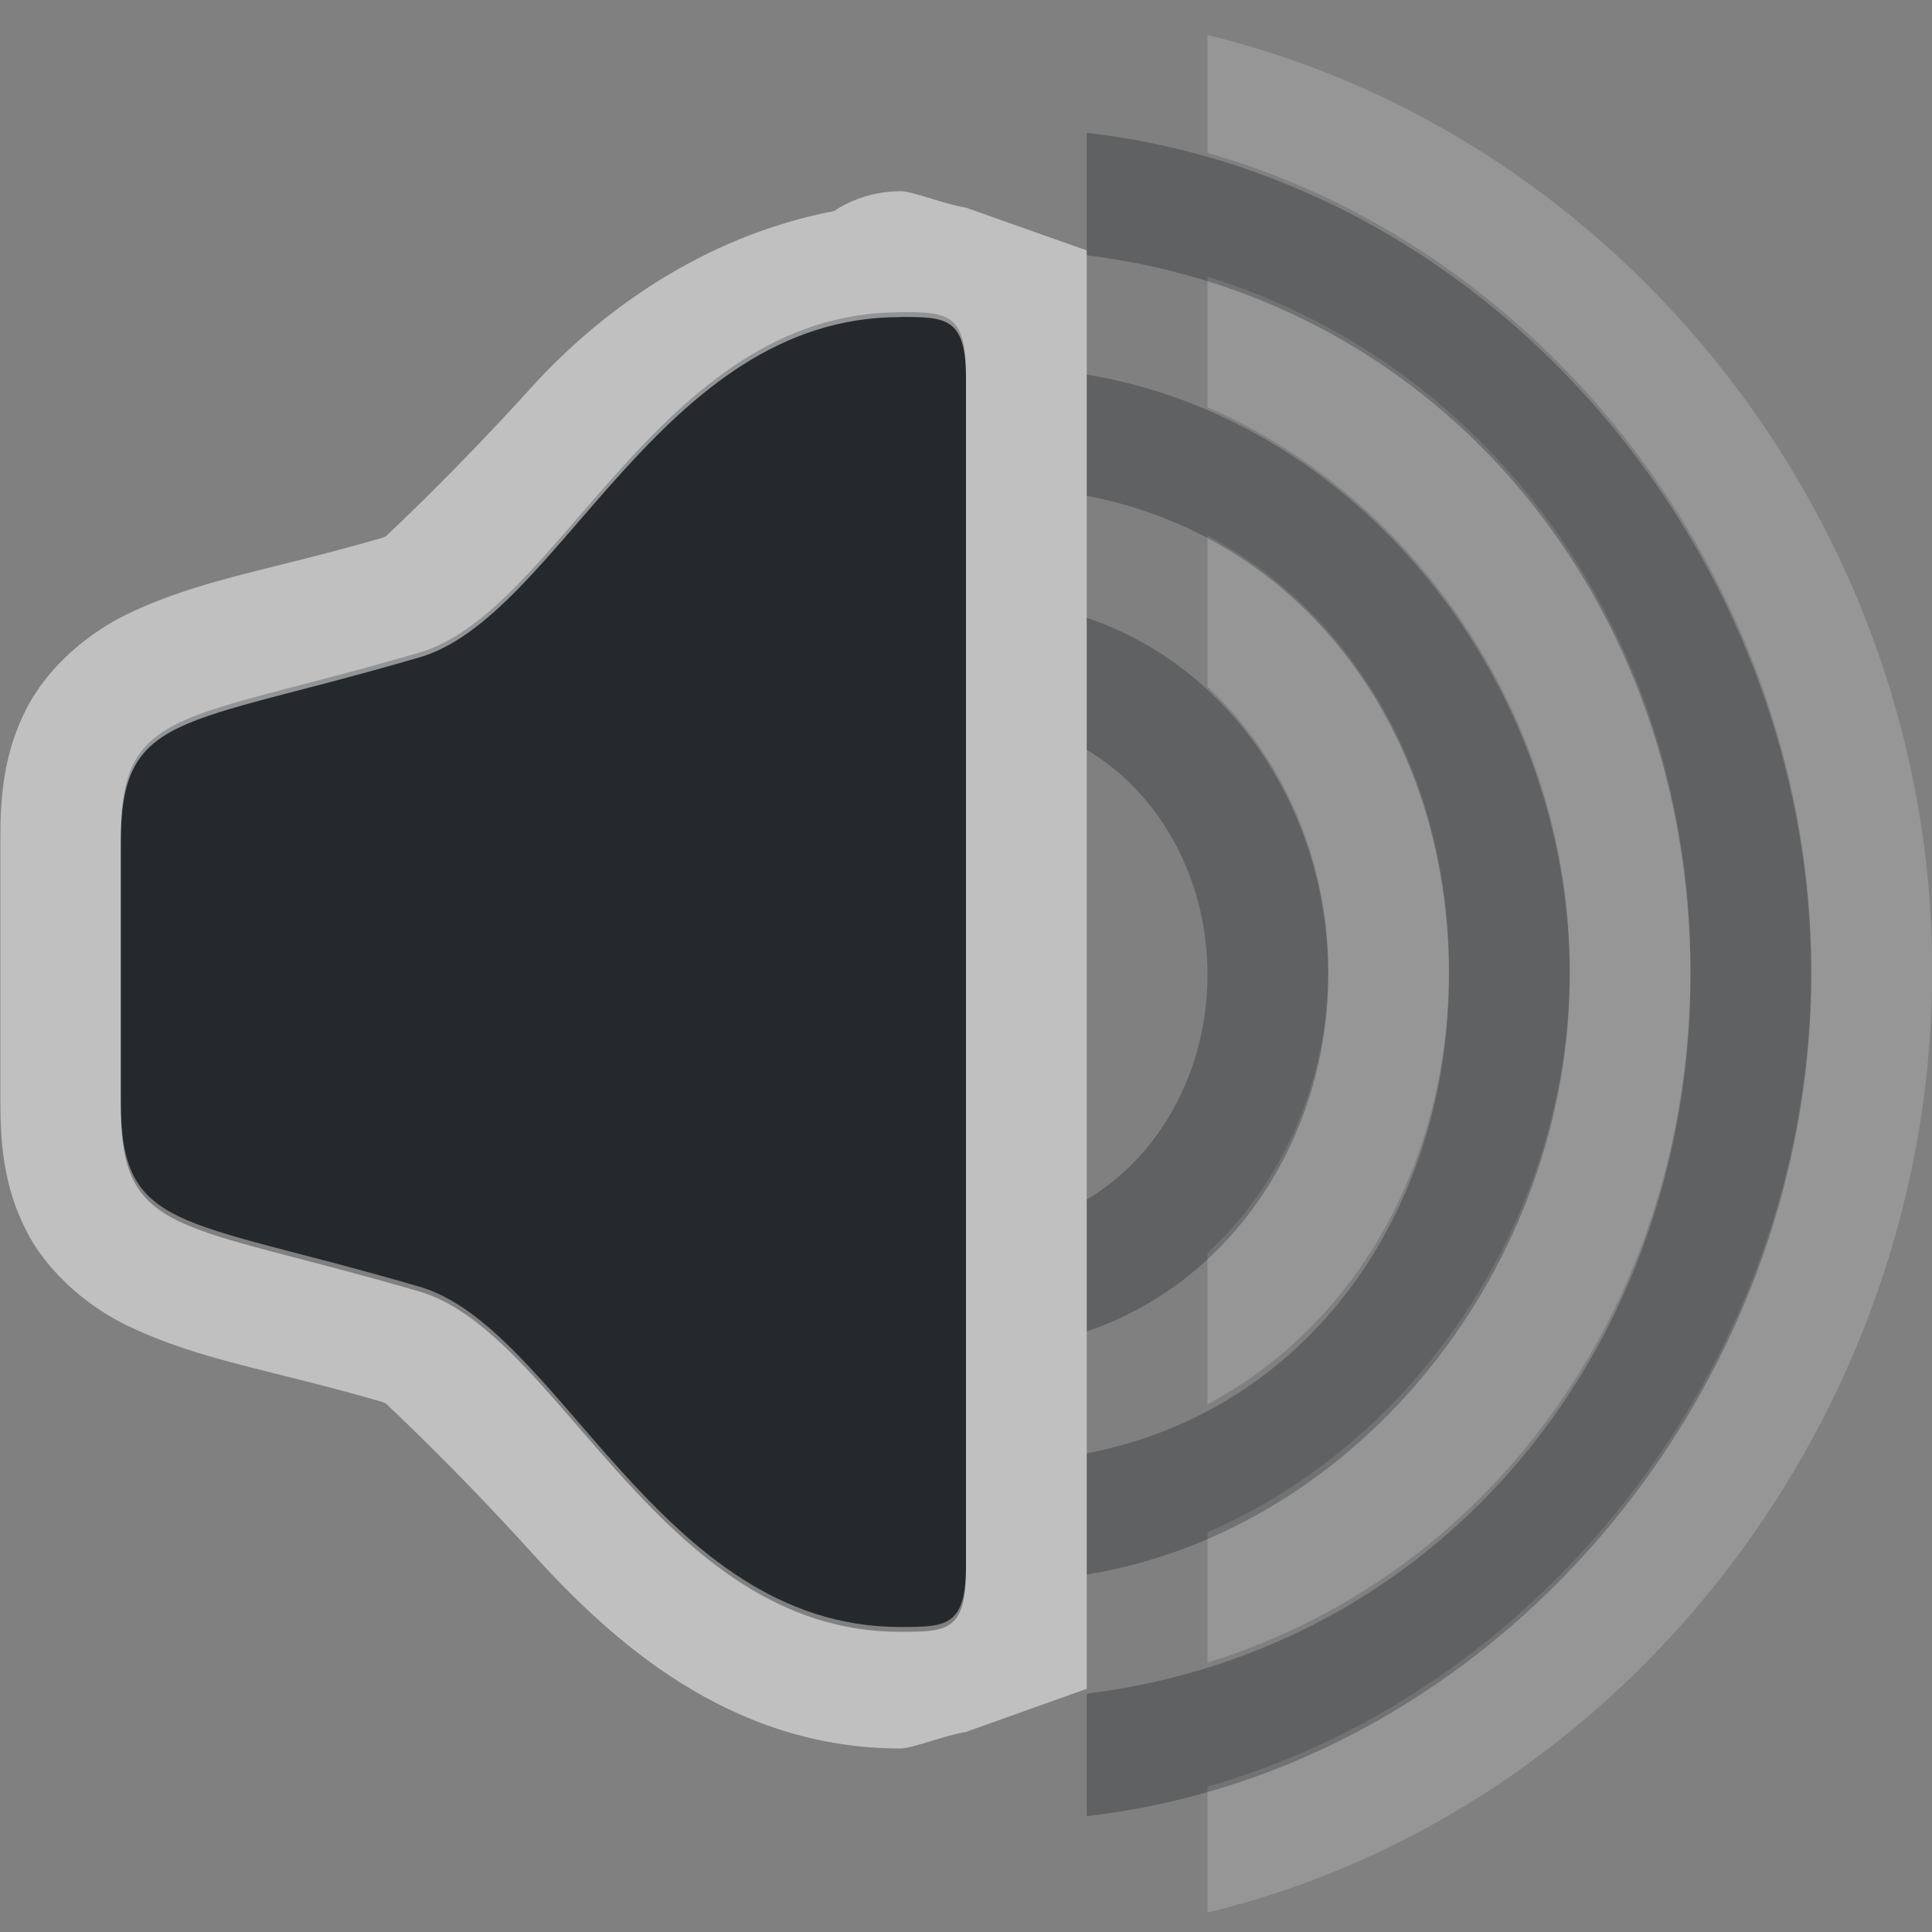 <?xml version="1.0" encoding="UTF-8"?>
<svg id="b" width="16" height="16" version="1.1" xmlns="http://www.w3.org/2000/svg" xmlns:cc="http://creativecommons.org/ns#" xmlns:dc="http://purl.org/dc/elements/1.1/" xmlns:rdf="http://www.w3.org/1999/02/22-rdf-syntax-ns#">
	<rect width="100%" height="100%" fill="#808080" stroke="none"/>
	<defs id="d">
		<style id="current-color-scheme" type="text/css">.ColorScheme-Text {color:#090d11;}.ColorScheme-Background{color:#ffffff;}</style>
	</defs>
	<path id="c" class="ColorScheme-Text" d="m7.453 2.586c-2 0-2.827 2.509-4 2.824-1.968 0.574-2.453 0.443-2.453 1.531v2.178c0 1.089 0.485 0.957 2.453 1.531 1.173 0.315 2 2.824 4 2.824 0.38 0 0.547 4.35e-4 0.547-0.51v-9.869c0-0.51-0.166-0.51-0.547-0.51z" style="fill-opacity:.75;fill:currentColor"/>
	<path id="g" class="ColorScheme-Background" d="m7.455 1.584c-0.195 5.2e-6 -0.386 0.057-0.549 0.164-1.093 0.21-1.948 0.845-2.504 1.459-0.655 0.723-1.206 1.234-1.207 1.234-0.007 0.003-0.013 0.006-0.02 0.01-0.943 0.275-1.504 0.341-2.113 0.631-0.305 0.145-0.656 0.421-0.844 0.789s-0.215 0.726-0.215 1.072v2.178c0 0.347 0.027 0.704 0.215 1.072 0.188 0.368 0.539 0.644 0.844 0.789 0.61 0.29 1.17 0.356 2.113 0.631 0.006 0.003 0.013 0.007 0.02 0.01 0 4e-4 0.552 0.511 1.207 1.234 0.654 0.723 1.635 1.623 3.053 1.623 0.104 0 0.357-0.106 0.545-0.137l1-0.357v-11.912l-1-0.354c-0.188-0.031-0.441-0.137-0.545-0.137zm-2e-3 1.041c0.38 0 0.547-4.344e-4 0.547 0.51v9.869c0 0.51-0.166 0.51-0.547 0.51-2 0-2.827-2.509-4-2.824-1.968-0.574-2.453-0.442-2.453-1.531v-2.178c0-1.089 0.485-0.957 2.453-1.531 1.173-0.315 2-2.824 4-2.824z" style="fill-opacity:.5;fill:currentColor"/>
	<path id="e" class="ColorScheme-Background" d="m10 0.289v0.977c2.876 0.821 5 3.643 5 6.766 0 3.122-2.124 5.942-5 6.764v1.043c3.469-0.838 6.002-4.128 6.002-7.801 0-3.667-2.541-6.908-6.002-7.748zm0 2.002v1.082c1.753 0.757 3 2.621 3 4.658 0 2.037-1.247 3.901-3 4.658v1.08c2.41-0.749 4-3.028 4-5.738s-1.59-4.991-4-5.74zm0 2.143v1.252c0.621 0.578 1 1.426 1 2.346 0 0.92-0.379 1.768-1 2.346v1.252c1.236-0.659 2-2.01 2-3.598s-0.764-2.938-2-3.598z" style="fill-opacity:.5;fill:currentColor;opacity:.35"/>
	<path id="a" class="ColorScheme-Text" d="m9 1.1v1.014c2.962 0.366 5 2.887 5 5.957 0 3.07-2.038 5.59-5 5.955v1.014c3.371-0.385 6-3.494 6-6.969 0-3.475-2.629-6.585-6-6.971zm0 2.002v1.004c1.821 0.348 3 1.982 3 3.965 0 1.983-1.179 3.617-3 3.965v1.004c2.265-0.373 4-2.56 4-4.969 0-2.409-1.735-4.595-4-4.969zm0 2.014v1.094c0.59 0.349 1 1.049 1 1.861 0 0.813-0.41 1.515-1 1.863v1.092c1.205-0.406 2-1.611 2-2.955 0-1.344-0.795-2.549-2-2.955z" style="fill-opacity:.75;fill:currentColor;opacity:.35"/>
</svg>
